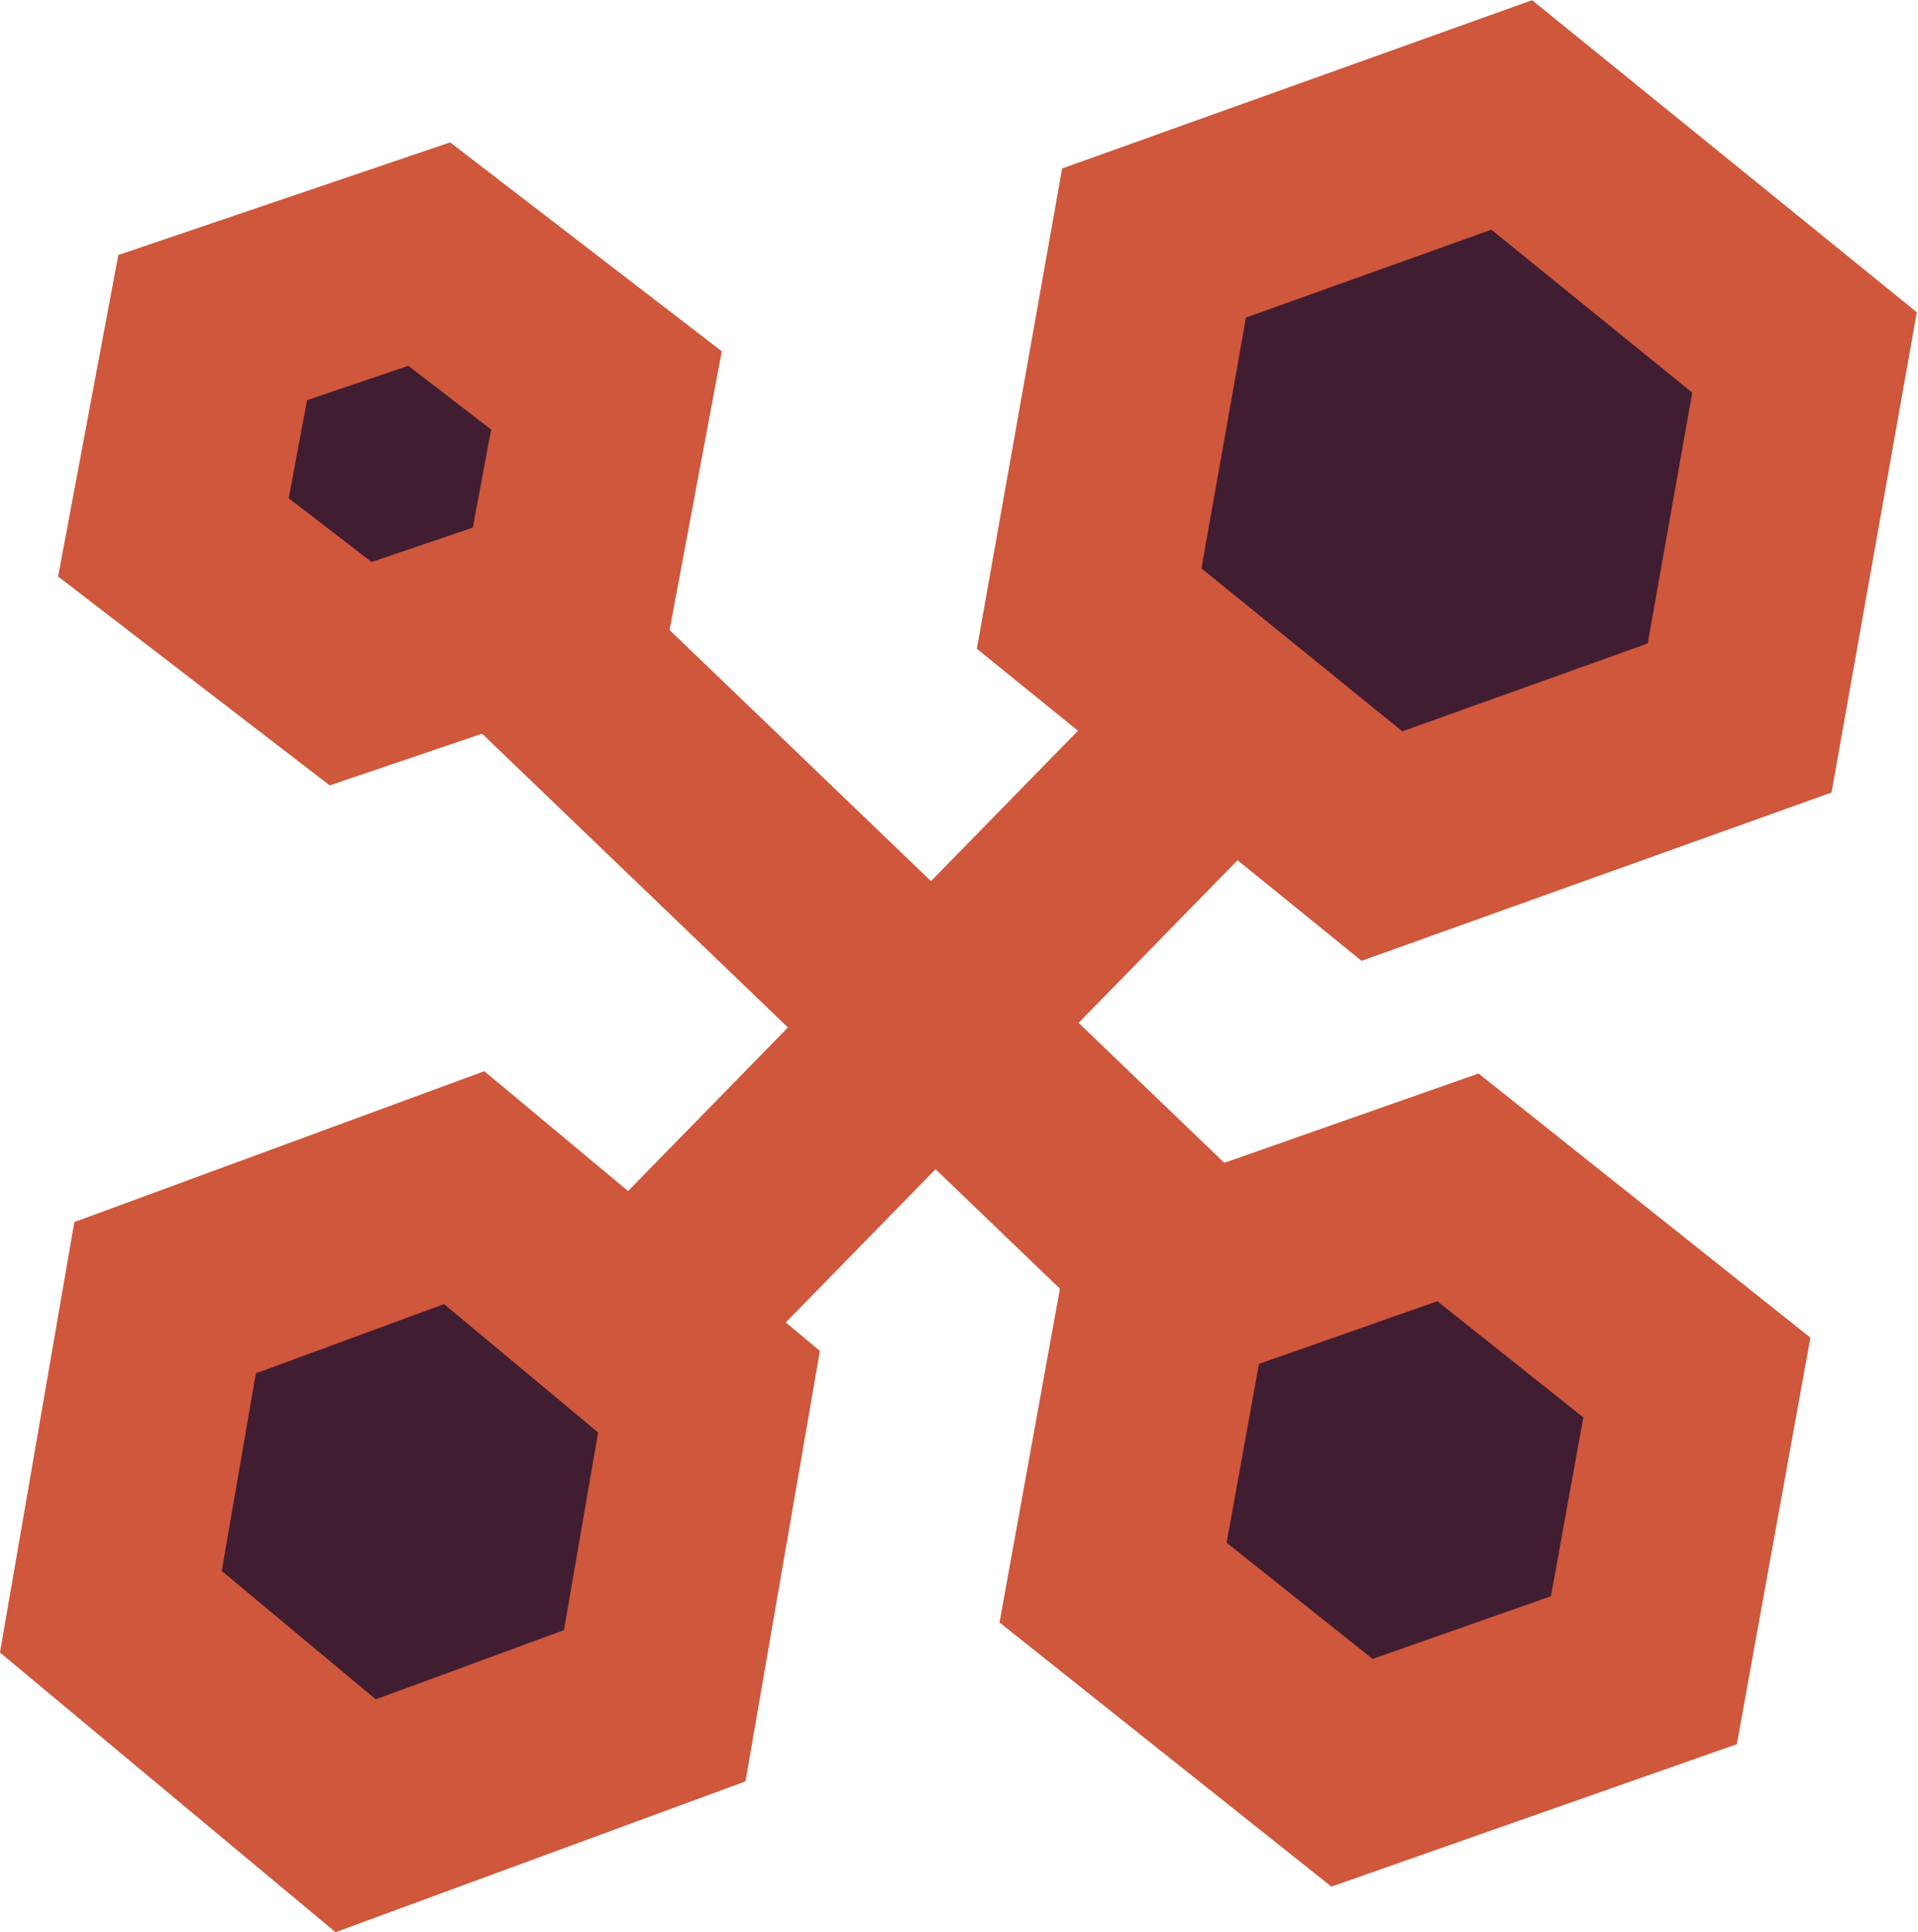 <?xml version="1.0" encoding="UTF-8" standalone="no"?>
<!-- Created with Inkscape (http://www.inkscape.org/) -->

<svg
   width="56.235"
   height="56.648"
   viewBox="0 0 14.059 14.162"
   version="1.1"
   id="svg1"
   inkscape:version="1.3 (0e150ed6c4, 2023-07-21)"
   sodipodi:docname="Nitrogen.svg"
   inkscape:export-filename="Nitrogen.png"
   inkscape:export-xdpi="96"
   inkscape:export-ydpi="96"
   xmlns:inkscape="http://www.inkscape.org/namespaces/inkscape"
   xmlns:sodipodi="http://sodipodi.sourceforge.net/DTD/sodipodi-0.dtd"
   xmlns="http://www.w3.org/2000/svg"
   xmlns:svg="http://www.w3.org/2000/svg">
  <sodipodi:namedview
     id="namedview1"
     pagecolor="#ffffff"
     bordercolor="#000000"
     borderopacity="0.25"
     inkscape:showpageshadow="2"
     inkscape:pageopacity="0.0"
     inkscape:pagecheckerboard="0"
     inkscape:deskcolor="#d1d1d1"
     inkscape:document-units="px"
     inkscape:zoom="4.1373683"
     inkscape:cx="-1.571047"
     inkscape:cy="40.726372"
     inkscape:window-width="1920"
     inkscape:window-height="1017"
     inkscape:window-x="-8"
     inkscape:window-y="-8"
     inkscape:window-maximized="1"
     inkscape:current-layer="layer1"
     showgrid="false" />
  <defs
     id="defs1" />
  <g
     inkscape:label="Layer 1"
     inkscape:groupmode="layer"
     id="layer1"
     transform="translate(-98.238,-137.718)">
    <path
       style="fill:#411d31;stroke:#cf573c;stroke-width:1.5;stroke-dasharray:none"
       d="m 101.103,149.299 7.434,-7.605"
       id="path1" />
    <path
       style="fill:#411d31;stroke:#cf573c;stroke-width:1.5;stroke-dasharray:none"
       d="m 100.505,140.839 8.631,8.289"
       id="path2"
       sodipodi:nodetypes="cc" />
    <path
       sodipodi:type="star"
       style="fill:#411d31;stroke:#cf573c;stroke-width:5.08;stroke-linecap:square;stroke-dasharray:none"
       id="path3"
       inkscape:flatsided="true"
       sodipodi:sides="6"
       sodipodi:cx="35.890549"
       sodipodi:cy="7.8617396"
       sodipodi:r1="9.3438044"
       sodipodi:r2="13.352122"
       sodipodi:arg1="0.69473828"
       sodipodi:arg2="1.2183371"
       inkscape:rounded="0"
       inkscape:randomized="0"
       d="m 43.069,13.843 -8.769,3.226 -7.178,-5.982 1.591,-9.207 8.769,-3.226 7.178,5.982 z"
       transform="matrix(0.299,0,0,0.291,98.112,138.952)"
       inkscape:transform-center-y="-2.0029e-06" />
    <path
       sodipodi:type="star"
       style="fill:#411d31;stroke:#cf573c;stroke-width:6;stroke-linecap:square;stroke-dasharray:none"
       id="path3-9"
       inkscape:flatsided="true"
       sodipodi:sides="6"
       sodipodi:cx="35.890549"
       sodipodi:cy="7.8617396"
       sodipodi:r1="9.3438044"
       sodipodi:r2="13.352122"
       sodipodi:arg1="0.69473828"
       sodipodi:arg2="1.2183371"
       inkscape:rounded="0"
       inkscape:randomized="0"
       d="m 43.069,13.843 -8.769,3.226 -7.178,-5.982 1.591,-9.207 8.769,-3.226 7.178,5.982 z"
       transform="matrix(0.25,0,0,0.25,92.27,146.759)"
       inkscape:transform-center-y="-2.0079004e-06" />
    <path
       sodipodi:type="star"
       style="fill:#411d31;stroke:#cf573c;stroke-width:8.618;stroke-linecap:square;stroke-dasharray:none"
       id="path3-2"
       inkscape:flatsided="true"
       sodipodi:sides="6"
       sodipodi:cx="35.890549"
       sodipodi:cy="7.8617396"
       sodipodi:r1="9.3438044"
       sodipodi:r2="13.352122"
       sodipodi:arg1="0.69473828"
       sodipodi:arg2="1.2183371"
       inkscape:rounded="0"
       inkscape:randomized="0"
       d="m 43.069,13.843 -8.769,3.226 -7.178,-5.982 1.591,-9.207 8.769,-3.226 7.178,5.982 z"
       transform="matrix(0.181,0,0,0.167,94.6,139.805)"
       inkscape:transform-center-y="-1.9392838e-06" />
    <path
       sodipodi:type="star"
       style="fill:#411d31;stroke:#cf573c;stroke-width:6.295;stroke-linecap:square;stroke-dasharray:none"
       id="path3-2-4"
       inkscape:flatsided="true"
       sodipodi:sides="6"
       sodipodi:cx="35.890549"
       sodipodi:cy="7.8617396"
       sodipodi:r1="9.3438044"
       sodipodi:r2="13.352122"
       sodipodi:arg1="0.69473828"
       sodipodi:arg2="1.2183371"
       inkscape:rounded="0"
       inkscape:randomized="0"
       d="m 43.069,13.843 -8.769,3.226 -7.178,-5.982 1.591,-9.207 8.769,-3.226 7.178,5.982 z"
       transform="matrix(0.244,0,0,0.233,99.779,146.734)"
       inkscape:transform-center-y="-3.1492688e-06" />
  </g>
</svg>
